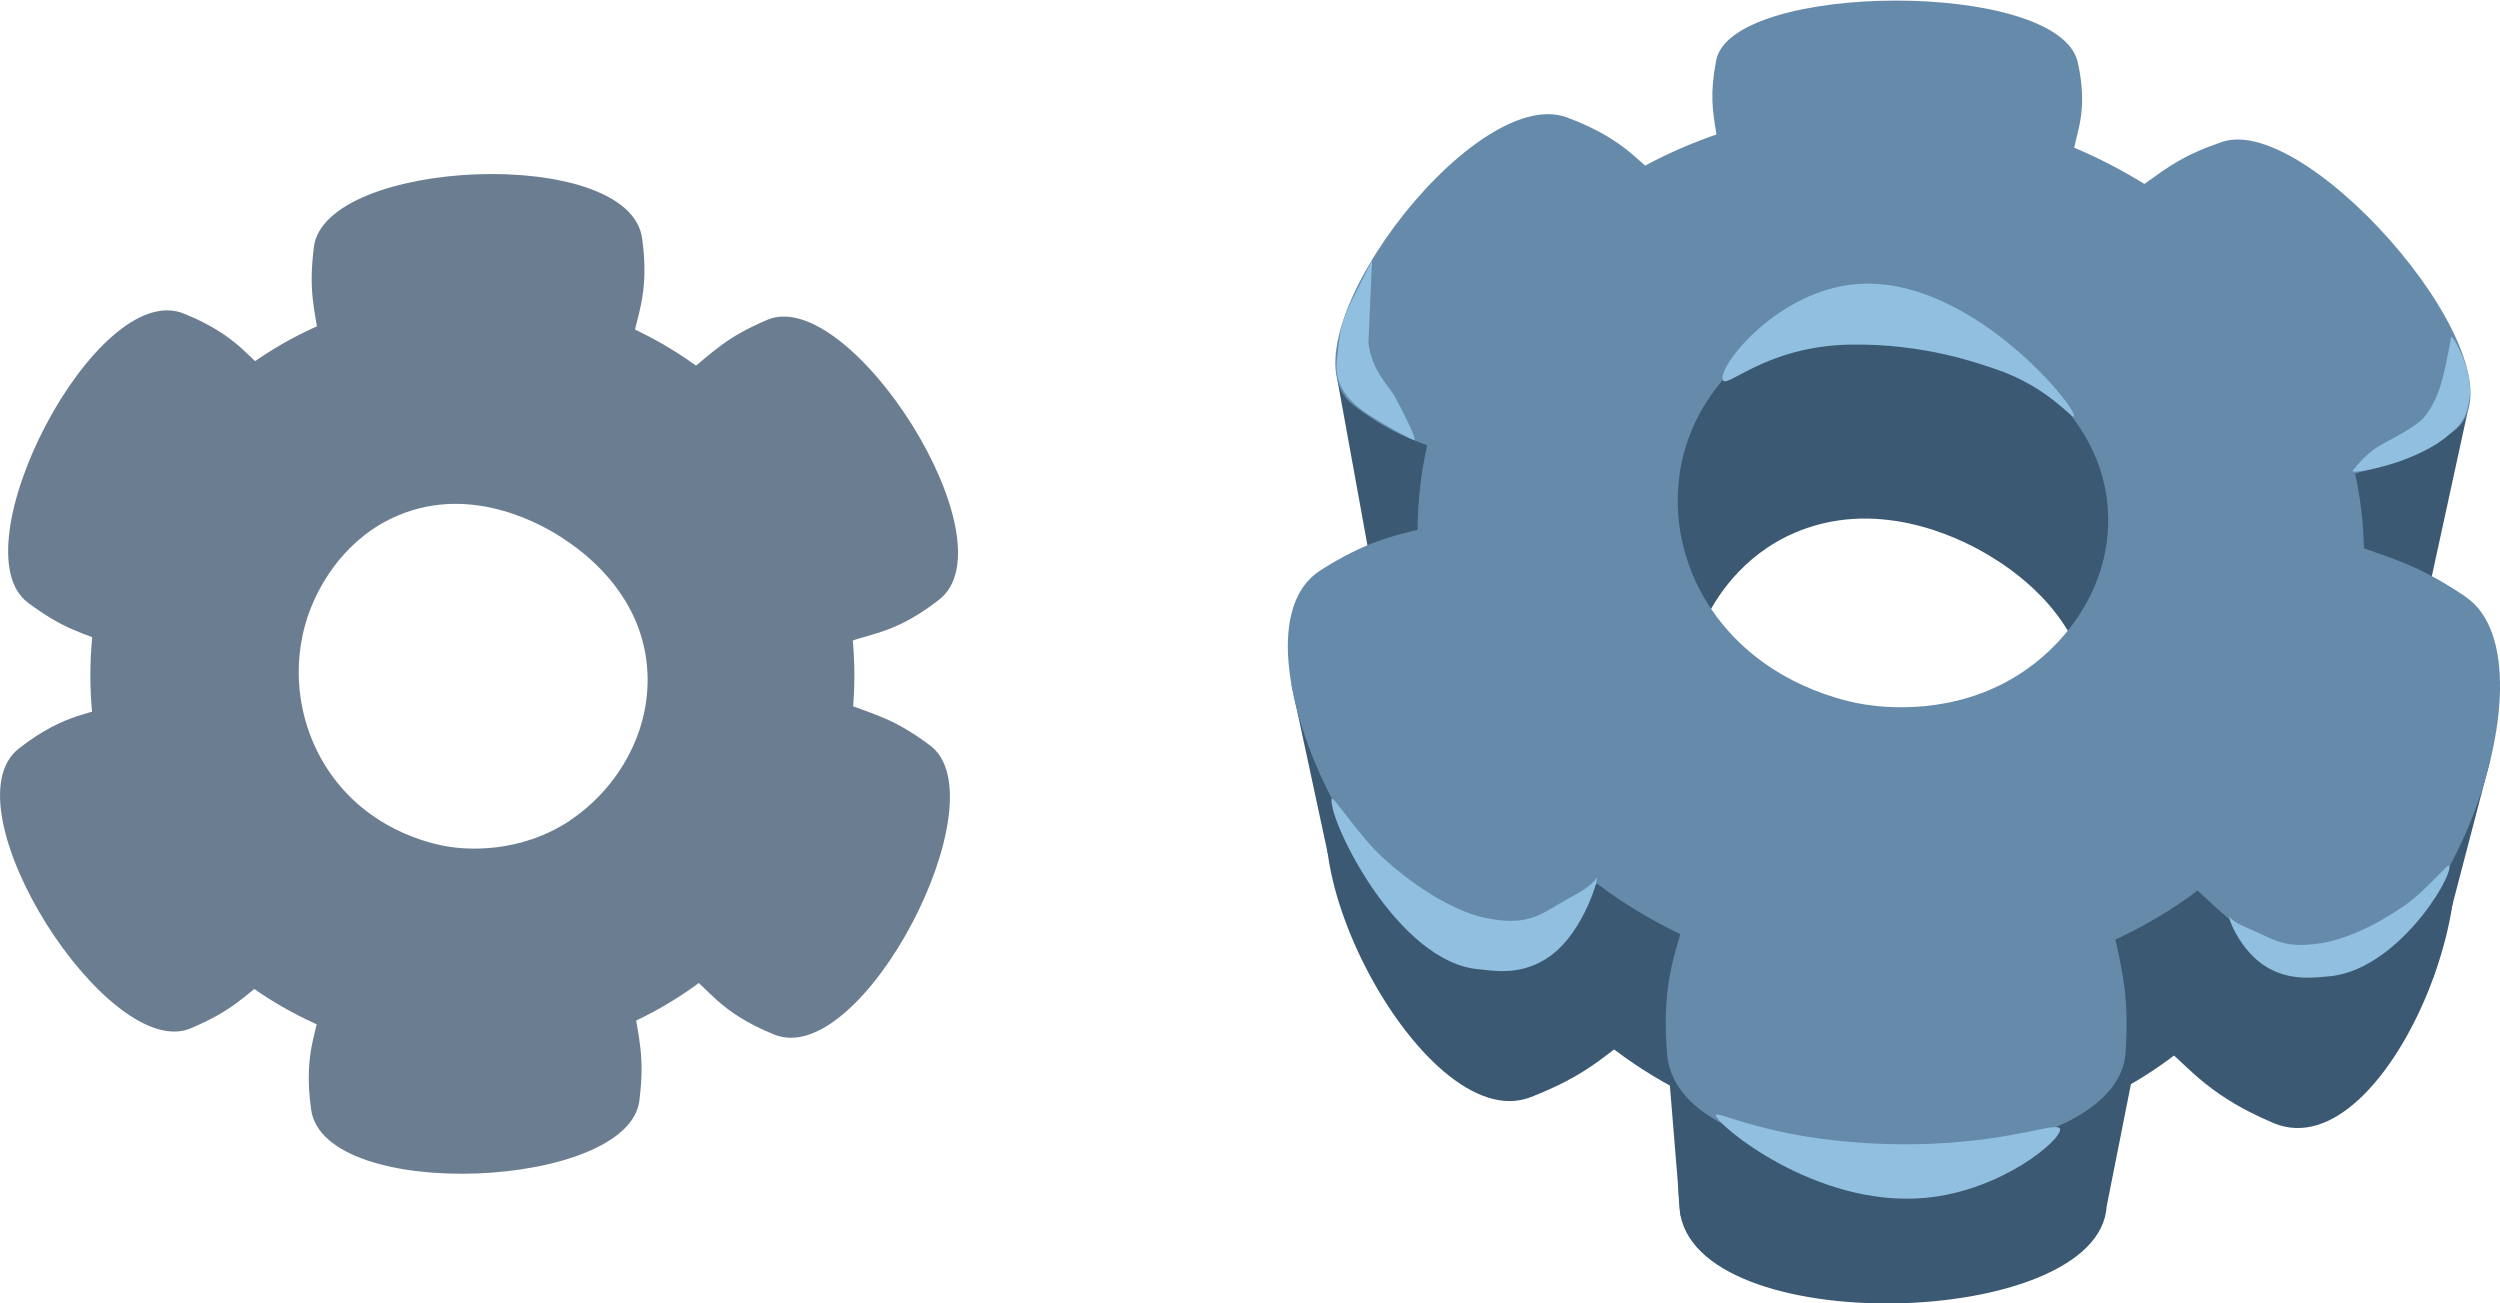 <?xml version="1.0" encoding="UTF-8"?>
<svg id="Layer_1" data-name="Layer 1" xmlns="http://www.w3.org/2000/svg" viewBox="0 0 223.29 116.42">
  <defs>
    <style>
      .cls-1 {
        fill: #6b7e91;
      }

      .cls-2 {
        fill: #668baa;
      }

      .cls-3 {
        fill: #3b5972;
      }

      .cls-4 {
        fill: #90bfe0;
      }
    </style>
  </defs>
  <g>
    <path class="cls-1" d="m42.19,26.2c-18.84,0-34.12,15.28-34.12,34.12s15.28,34.12,34.12,34.12,34.12-15.28,34.12-34.12-15.28-34.12-34.12-34.12Zm8.73,47.08c-4.54,3.01-9.27,2.56-10.58,2.38-.89-.12-6.97-1.03-10.85-6.61-3.08-4.44-3.65-10.21-1.59-15.08.74-1.76,2.9-5.93,7.67-7.94,6.75-2.84,13.13.99,14.81,2.12,1.32.88,6.81,4.56,7.41,11.37.51,5.84-2.74,11.01-6.88,13.75Z"/>
    <path class="cls-1" d="m28.62,30.99c-.56-3.52-1.07-4.93-.59-8.9.95-7.95,28.14-9.17,29.32-.82.76,5.36-.76,7.33-.77,9.32"/>
    <path class="cls-1" d="m56.52,89.39c.56,3.52,1.07,4.93.59,8.9-.95,7.95-28.14,9.17-29.32.82-.76-5.36.76-7.33.77-9.32"/>
    <path class="cls-1" d="m61.11,33.53c2.77-2.25,3.74-3.39,7.41-4.96,7.36-3.15,22.01,19.79,15.36,24.99-4.26,3.33-6.73,3.01-8.46,3.99"/>
    <path class="cls-1" d="m24.46,86.88c-2.77,2.25-3.74,3.39-7.41,4.96-7.36,3.15-22.01-19.79-15.36-24.99,4.26-3.33,6.73-3.01,8.46-3.99"/>
    <path class="cls-1" d="m75.05,62.66c3.34,1.27,4.81,1.53,8.02,3.92,6.42,4.78-6.07,28.97-13.9,25.83-5.02-2.01-5.98-4.31-7.69-5.32"/>
    <path class="cls-1" d="m10.52,57.75c-3.34-1.27-4.81-1.53-8.02-3.92-6.42-4.78,6.07-28.97,13.9-25.83,5.02,2.01,5.98,4.31,7.69,5.32"/>
  </g>
  <g>
    <g>
      <g>
        <path class="cls-3" d="m168.66,29.15c-19.61-.55-37.1,12.82-39.22,31.66-2.38,21.15,15.14,40.77,39.34,41.35,24.13.57,41.45-18.12,39.02-39.29-2.16-18.86-19.58-33.16-39.15-33.71Zm10.51,47.23c-5.37,3.35-11.07,2.68-12.66,2.43-1.08-.17-8.37-1.41-12.78-7.87-3.39-4.98-3.73-11.15-1.14-16.12.92-1.76,3.49-5.84,8.81-7.66,7.42-2.54,14.46,1.35,16.35,2.51,1.49.91,7.76,4.75,8.8,11.8.93,6.28-2.6,11.91-7.4,14.91Z"/>
        <path class="cls-3" d="m154.36,32.96c-.45-3.12-.92-4.36-.28-7.75,1.26-6.56,28.56-6.77,30.1.16,1.03,4.61-.46,6.29-.39,8.05"/>
        <path class="cls-3" d="m186.81,96.03c.94,4.56,1.68,6.43,1.35,11.72-.7,11.05-37.1,11.98-38.15.22-.64-7.19,1.42-9.72,1.55-12.28"/>
        <path class="cls-3" d="m188.72,36.2c2.78-1.94,3.72-2.93,7.45-4.21,7.36-2.53,25.89,19.07,19.3,24.08-4.34,3.29-7.17,2.88-9.01,3.85"/>
        <path class="cls-3" d="m146.57,91.88c-3.66,2.76-4.99,4.19-9.82,6.1-9.84,3.9-24.37-24.71-15.63-30.32,5.45-3.5,8.29-3.07,10.42-4.08"/>
        <path class="cls-3" d="m206.64,65.32c4.01,1.47,5.74,1.8,9.81,4.5,8.31,5.54-2.98,34.86-13.38,30.49-6.56-2.75-7.98-5.71-10.21-7.03"/>
        <path class="cls-3" d="m132.55,58.18c-3.67-1.41-5.31-1.73-8.65-4.28-6.54-4.99,9.86-26.9,17.78-23.95,5.14,1.92,6.02,3.99,7.78,4.95"/>
      </g>
      <g>
        <polyline class="cls-3" points="150.1 108.59 148.81 92.85 160.44 100.72"/>
        <polyline class="cls-3" points="188.16 107.75 191.25 92.17 184.14 98.35"/>
        <polyline class="cls-3" points="217.34 87.32 222.44 67.81 213.25 75.96"/>
        <polyline class="cls-3" points="220.4 36.77 216.49 54.73 202.79 36.2"/>
        <polyline class="cls-3" points="118.6 76.27 115.33 61.05 123.58 69.88"/>
        <polyline class="cls-3" points="122.81 52.43 119.45 33.93 132.51 39.08"/>
      </g>
    </g>
    <path class="cls-2" d="m220.2,53.28c-3.83-2.55-5.74-3.14-9.06-4.31-.03-1.05-.09-2.1-.21-3.16-.14-1.19-.33-2.36-.58-3.51,1.97-.64,4.78-.72,8.81-3.78,7.07-5.37-12.81-28.56-20.71-25.84-3.48,1.2-4.7,2.16-6.92,3.75-1.99-1.23-4.09-2.32-6.27-3.24.31-1.61,1.22-3.55.32-7.62-1.65-7.44-30.95-7.22-32.3-.17-.56,2.95-.34,4.39.03,6.61-2.21.76-4.34,1.69-6.37,2.78-1.31-1.15-2.89-2.77-6.98-4.3-8.49-3.17-26.09,20.35-19.08,25.7,2.65,2.02,4.31,2.73,6.59,3.58-.28,1.25-.5,2.53-.64,3.83-.14,1.25-.21,2.49-.22,3.73-2.03.47-4.71,1.07-8.7,3.63-9.38,6.03,6.21,36.73,16.77,32.54,3.89-1.54,5.66-2.79,7.97-4.57,2.28,1.73,4.78,3.22,7.43,4.51-.65,2.25-1.67,5.21-1.17,10.79.18,1.97,1.28,3.61,3.01,4.93,7.56,5.74,27.17,5.37,34.82-.23,1.84-1.35,2.99-3,3.11-4.93.29-4.6-.18-6.81-.91-10.08,2.63-1.23,5.1-2.68,7.34-4.38,1.84,1.63,3.94,4.12,9.56,6.48,11.17,4.69,23.28-26.78,14.36-32.72Zm-68.52-16.1c.98-1.89,3.74-6.27,9.46-8.22,7.96-2.72,15.52,1.45,17.55,2.69,1.6.98,8.33,5.1,9.45,12.66.99,6.74-2.79,12.78-7.94,16.01-5.76,3.6-11.88,2.87-13.59,2.61-1.16-.18-8.98-1.51-13.71-8.45-3.64-5.34-4-11.97-1.22-17.3Z"/>
    <path class="cls-4" d="m153.25,99.6c-.04.76,8.9,8.29,18.7,7.39,6.85-.63,12.22-5.22,12.05-6.14-.14-.74-3.78.96-11.33,1.3-6.58.29-11.56-.65-12.85-.91-4.65-.93-6.54-1.98-6.56-1.63Z"/>
    <path class="cls-4" d="m185.25,37.16c0-1.12-9.57-12.65-19.5-11.78-6.94.61-12.14,7.11-11.9,8.49.19,1.09,3.71-2.95,11.38-3.09,6.69-.12,11.62,1.73,12.96,2.17,4.8,1.59,7.07,4.72,7.06,4.21Z"/>
    <path class="cls-4" d="m122.55,23.2c-2.23,4.66-2.73,4.77-3.06,8.24-.11,1.17-.79,3.42,2.99,5.76,3.25,2.01,4.28,2.31,3.86,2.07,0,0,.19-.22-1.75-3.83-.53-.98-2.04-2.25-2.37-4.8"/>
    <path class="cls-4" d="m118.93,71.38c-.25,1.91,5.88,14.63,13.21,15.2,1.15.09,3.76.68,6.36-1.22,3.08-2.25,4.39-7.33,4.1-6.92-.7.98-2.25,1.6-3.85,2.59-1.87,1.15-3.25,1.53-6.09.95-1.69-.34-4.93-1.64-8.88-5.13-2.46-2.17-4.79-6-4.86-5.47Z"/>
    <path class="cls-4" d="m218.78,77.32c.21,1.24-4.88,9.53-10.96,9.9-.95.06-3.12.45-5.28-.79-2.55-1.47-3.65-4.77-3.4-4.51.58.64,1.86,1.04,3.2,1.69,1.55.75,2.7.99,5.05.62,1.4-.22,4.09-1.07,7.36-3.34,2.04-1.42,3.97-3.91,4.03-3.57Z"/>
    <path class="cls-4" d="m210.13,42.06c-.29.36,5.9-.7,8.71-3.34.62-.58,1.44-.99,1.73-3.19.34-2.6-1.58-5.72-1.64-5.41q-.49,2.68-.84,3.95c-.42,1.52-1.06,2.58-1.6,3.22-.42.5-1.52,1.2-2.7,1.83-1.4.75-2.2,1.09-3.66,2.93Z"/>
  </g>
</svg>